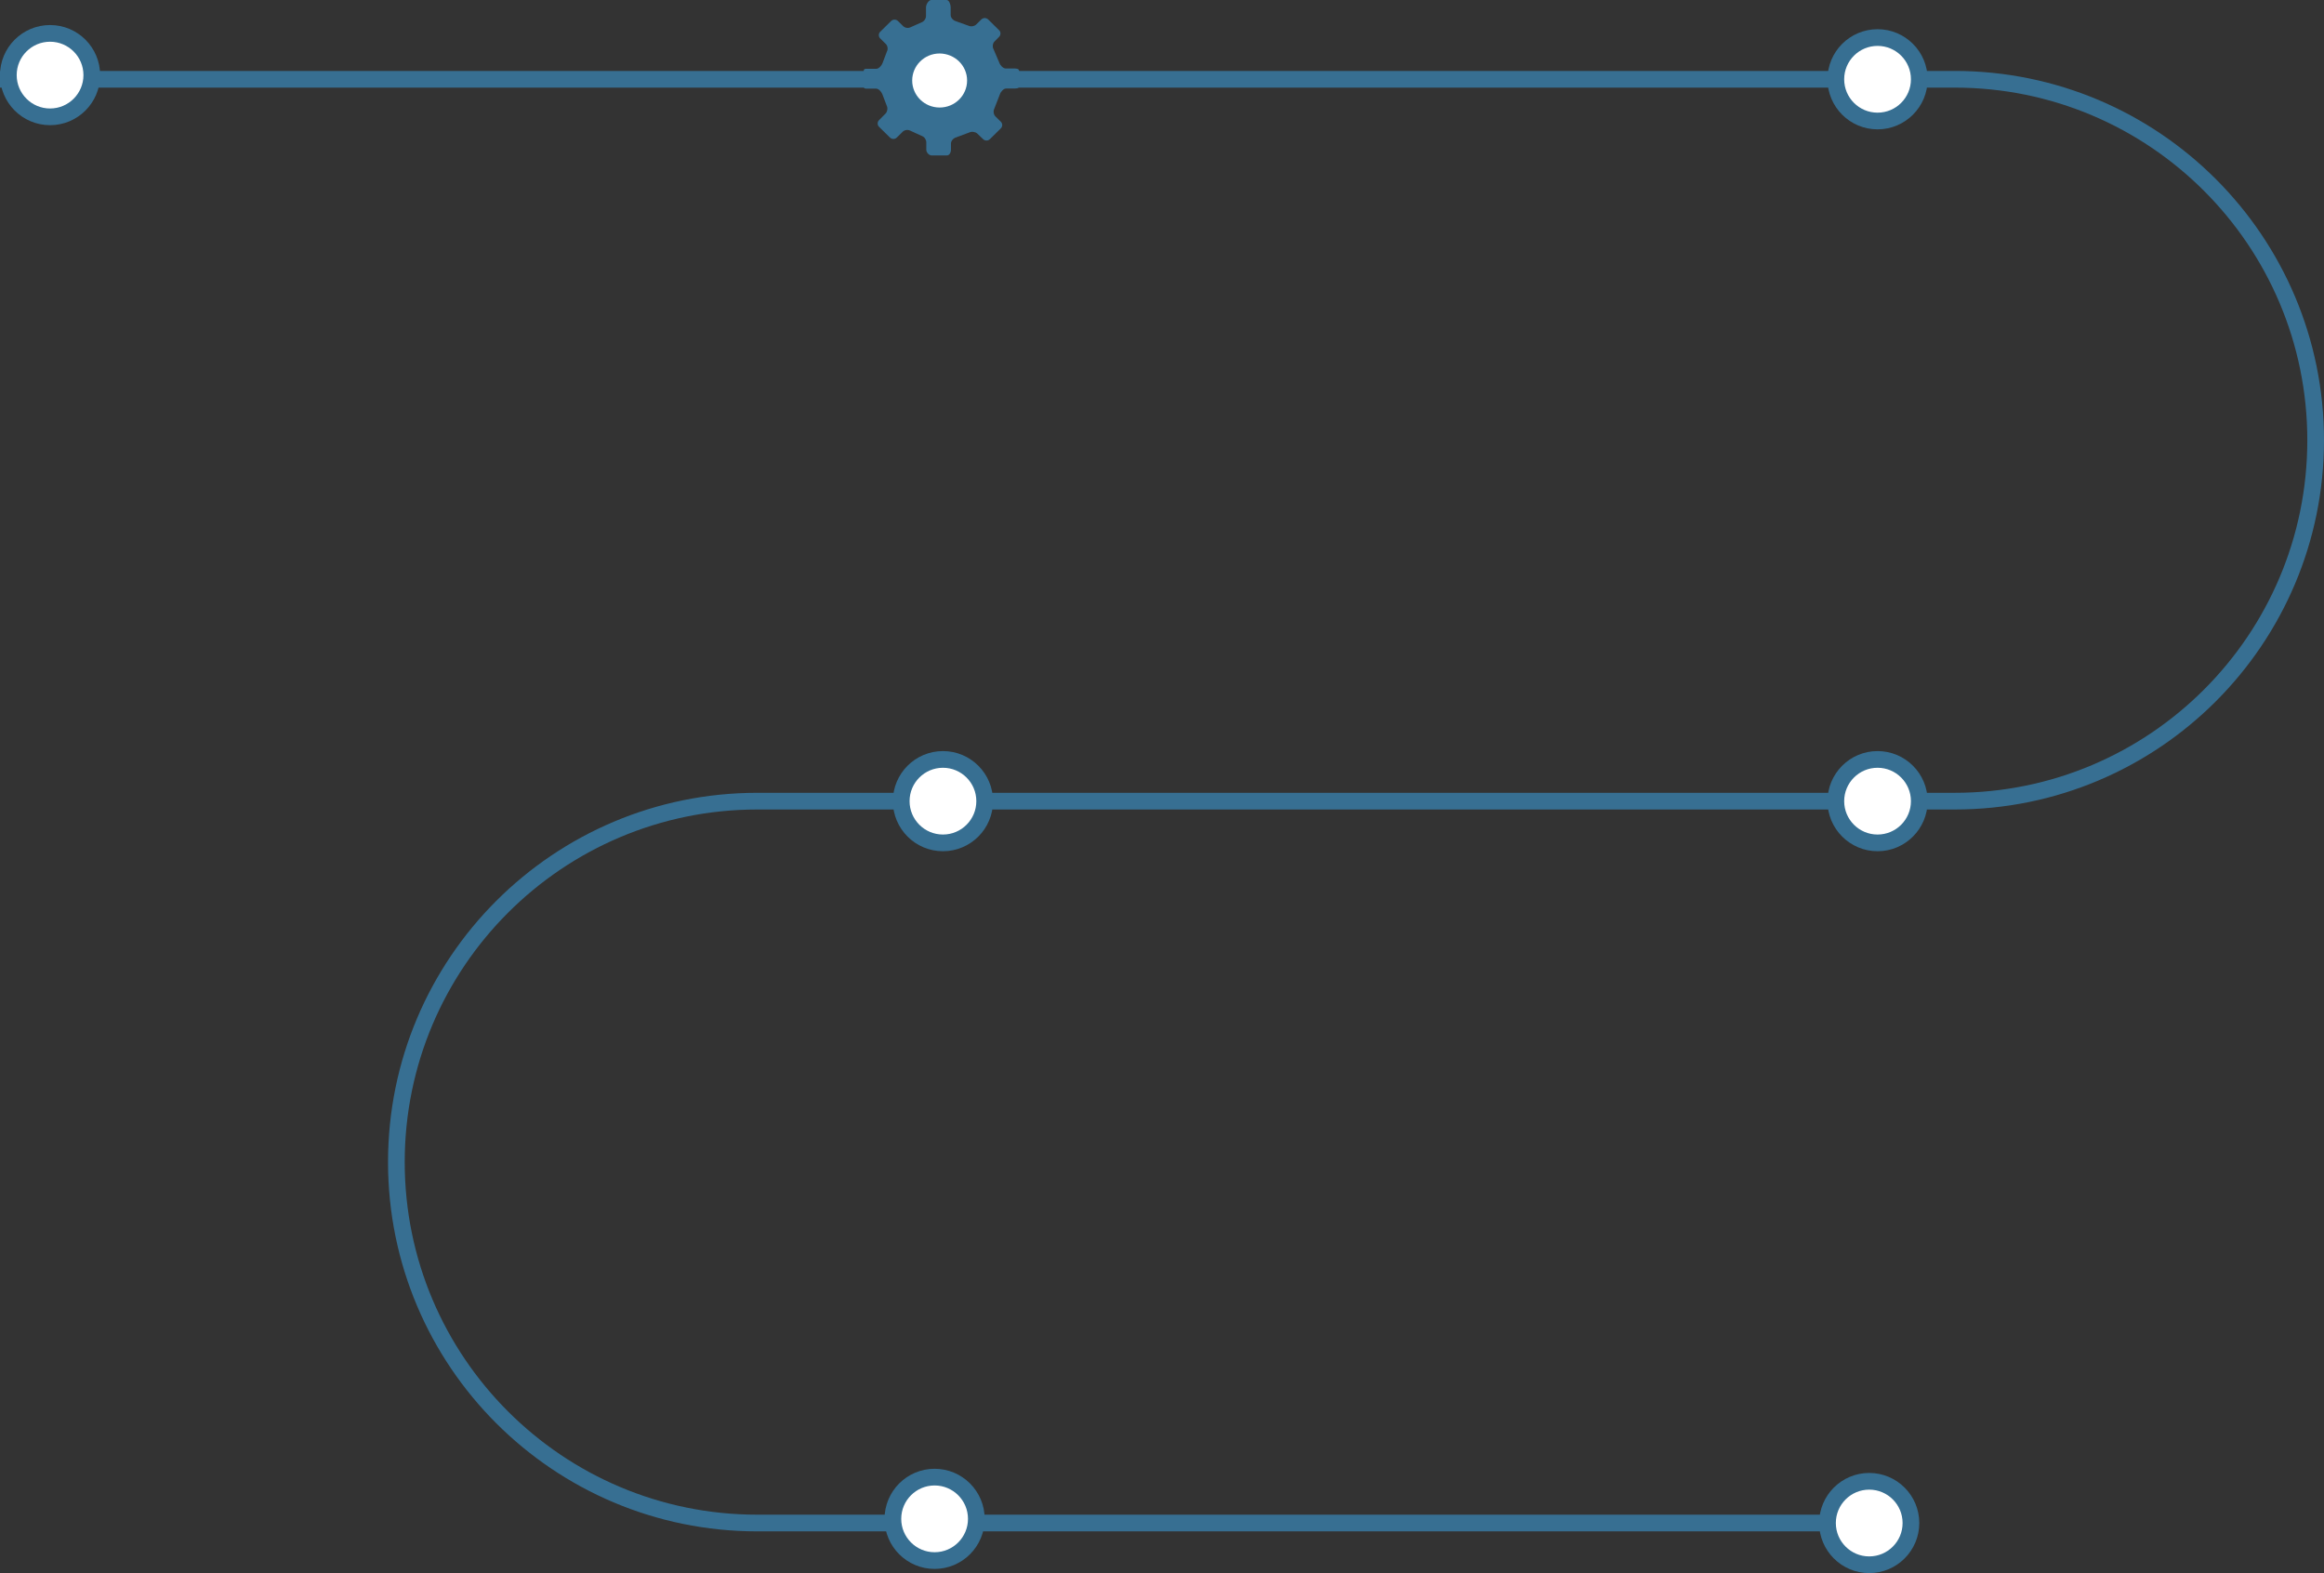 <svg width="557" height="377" viewBox="0 0 557 377" fill="none" xmlns="http://www.w3.org/2000/svg">
<rect x="0" y="0" width="557" height="377" fill="#333333" stroke="none"/>
<path d="M0 19H468.5C516.273 19 555 57.727 555 105.5V105.5C555 153.273 516.273 192 468.5 192H181.5C133.727 192 95 230.727 95 278.5V278.5C95 326.273 133.727 365 181.5 365H437.5" stroke="#376F92" stroke-width="4"/>
<circle cx="12" cy="18" r="10" fill="white" stroke="#376F92" stroke-width="4"/>
<circle cx="226" cy="192" r="10" fill="white" stroke="#376F92" stroke-width="4"/>
<circle cx="448" cy="365" r="10" fill="white" stroke="#376F92" stroke-width="4"/>
<circle cx="450" cy="19" r="10" fill="white" stroke="#376F92" stroke-width="4"/>
<circle cx="224" cy="364" r="10" fill="white" stroke="#376F92" stroke-width="4"/>
<circle cx="450" cy="192" r="10" fill="white" stroke="#376F92" stroke-width="4"/>
<path d="M242.788 21.212C243.415 21.212 244.25 21.281 244.25 20.63V16.997C244.25 16.38 243.415 16.415 242.788 16.415H241.047C240.421 16.415 239.725 15.661 239.516 15.044L238.123 11.788C237.81 11.24 237.914 10.349 238.367 9.938L239.446 8.841C239.899 8.396 239.899 7.642 239.446 7.231L236.835 4.661C236.382 4.215 235.651 4.215 235.199 4.661L233.98 5.86C233.528 6.305 232.692 6.442 232.135 6.168L229.072 5.072C228.445 4.9 227.853 4.249 227.853 3.632V1.748C227.853 1.131 227.505 0 226.878 0H223.188C222.562 0 221.935 1.097 221.935 1.748V3.838C221.935 4.455 221.482 5.14 220.891 5.346L218.28 6.511C217.723 6.819 216.922 6.717 216.469 6.271L215.216 5.037C214.763 4.592 214.032 4.592 213.58 5.037L210.969 7.608C210.516 8.053 210.516 8.773 210.969 9.218L212.292 10.521C212.744 10.966 212.883 11.788 212.57 12.337L211.526 15.113C211.317 15.695 210.655 16.483 210.029 16.483H208.01C207.383 16.483 207 16.449 207 17.066V20.664C207 21.281 207.383 21.247 208.01 21.247H209.994C210.621 21.247 211.282 22.035 211.491 22.617L212.535 25.359C212.814 25.907 212.675 26.798 212.222 27.244L210.69 28.786C210.238 29.231 210.238 29.985 210.69 30.396L213.301 32.966C213.754 33.412 214.485 33.412 214.937 32.966L216.365 31.561C216.817 31.116 217.618 31.013 218.175 31.322L220.96 32.59C221.552 32.795 222.005 33.48 222.005 34.097V35.879C222.005 36.496 222.631 37.25 223.258 37.25H226.948C227.575 37.25 227.923 36.496 227.923 35.879V34.371C227.923 33.755 228.515 33.103 229.141 32.932L232.344 31.733C232.901 31.459 233.771 31.596 234.224 32.007L235.617 33.343C236.069 33.789 236.8 33.789 237.253 33.343L239.864 30.773C240.316 30.328 240.316 29.608 239.864 29.163L238.576 27.895C238.123 27.449 238.019 26.627 238.297 26.078L239.655 22.583C239.829 22 240.525 21.212 241.152 21.212H242.788Z" fill="#376F92"/>
<path d="M231.787 19.293C231.787 22.857 228.863 25.77 225.207 25.77C221.587 25.77 218.628 22.891 218.628 19.293C218.628 15.729 221.552 12.816 225.207 12.816C228.863 12.851 231.787 15.729 231.787 19.293Z" fill="white"/>
</svg>
